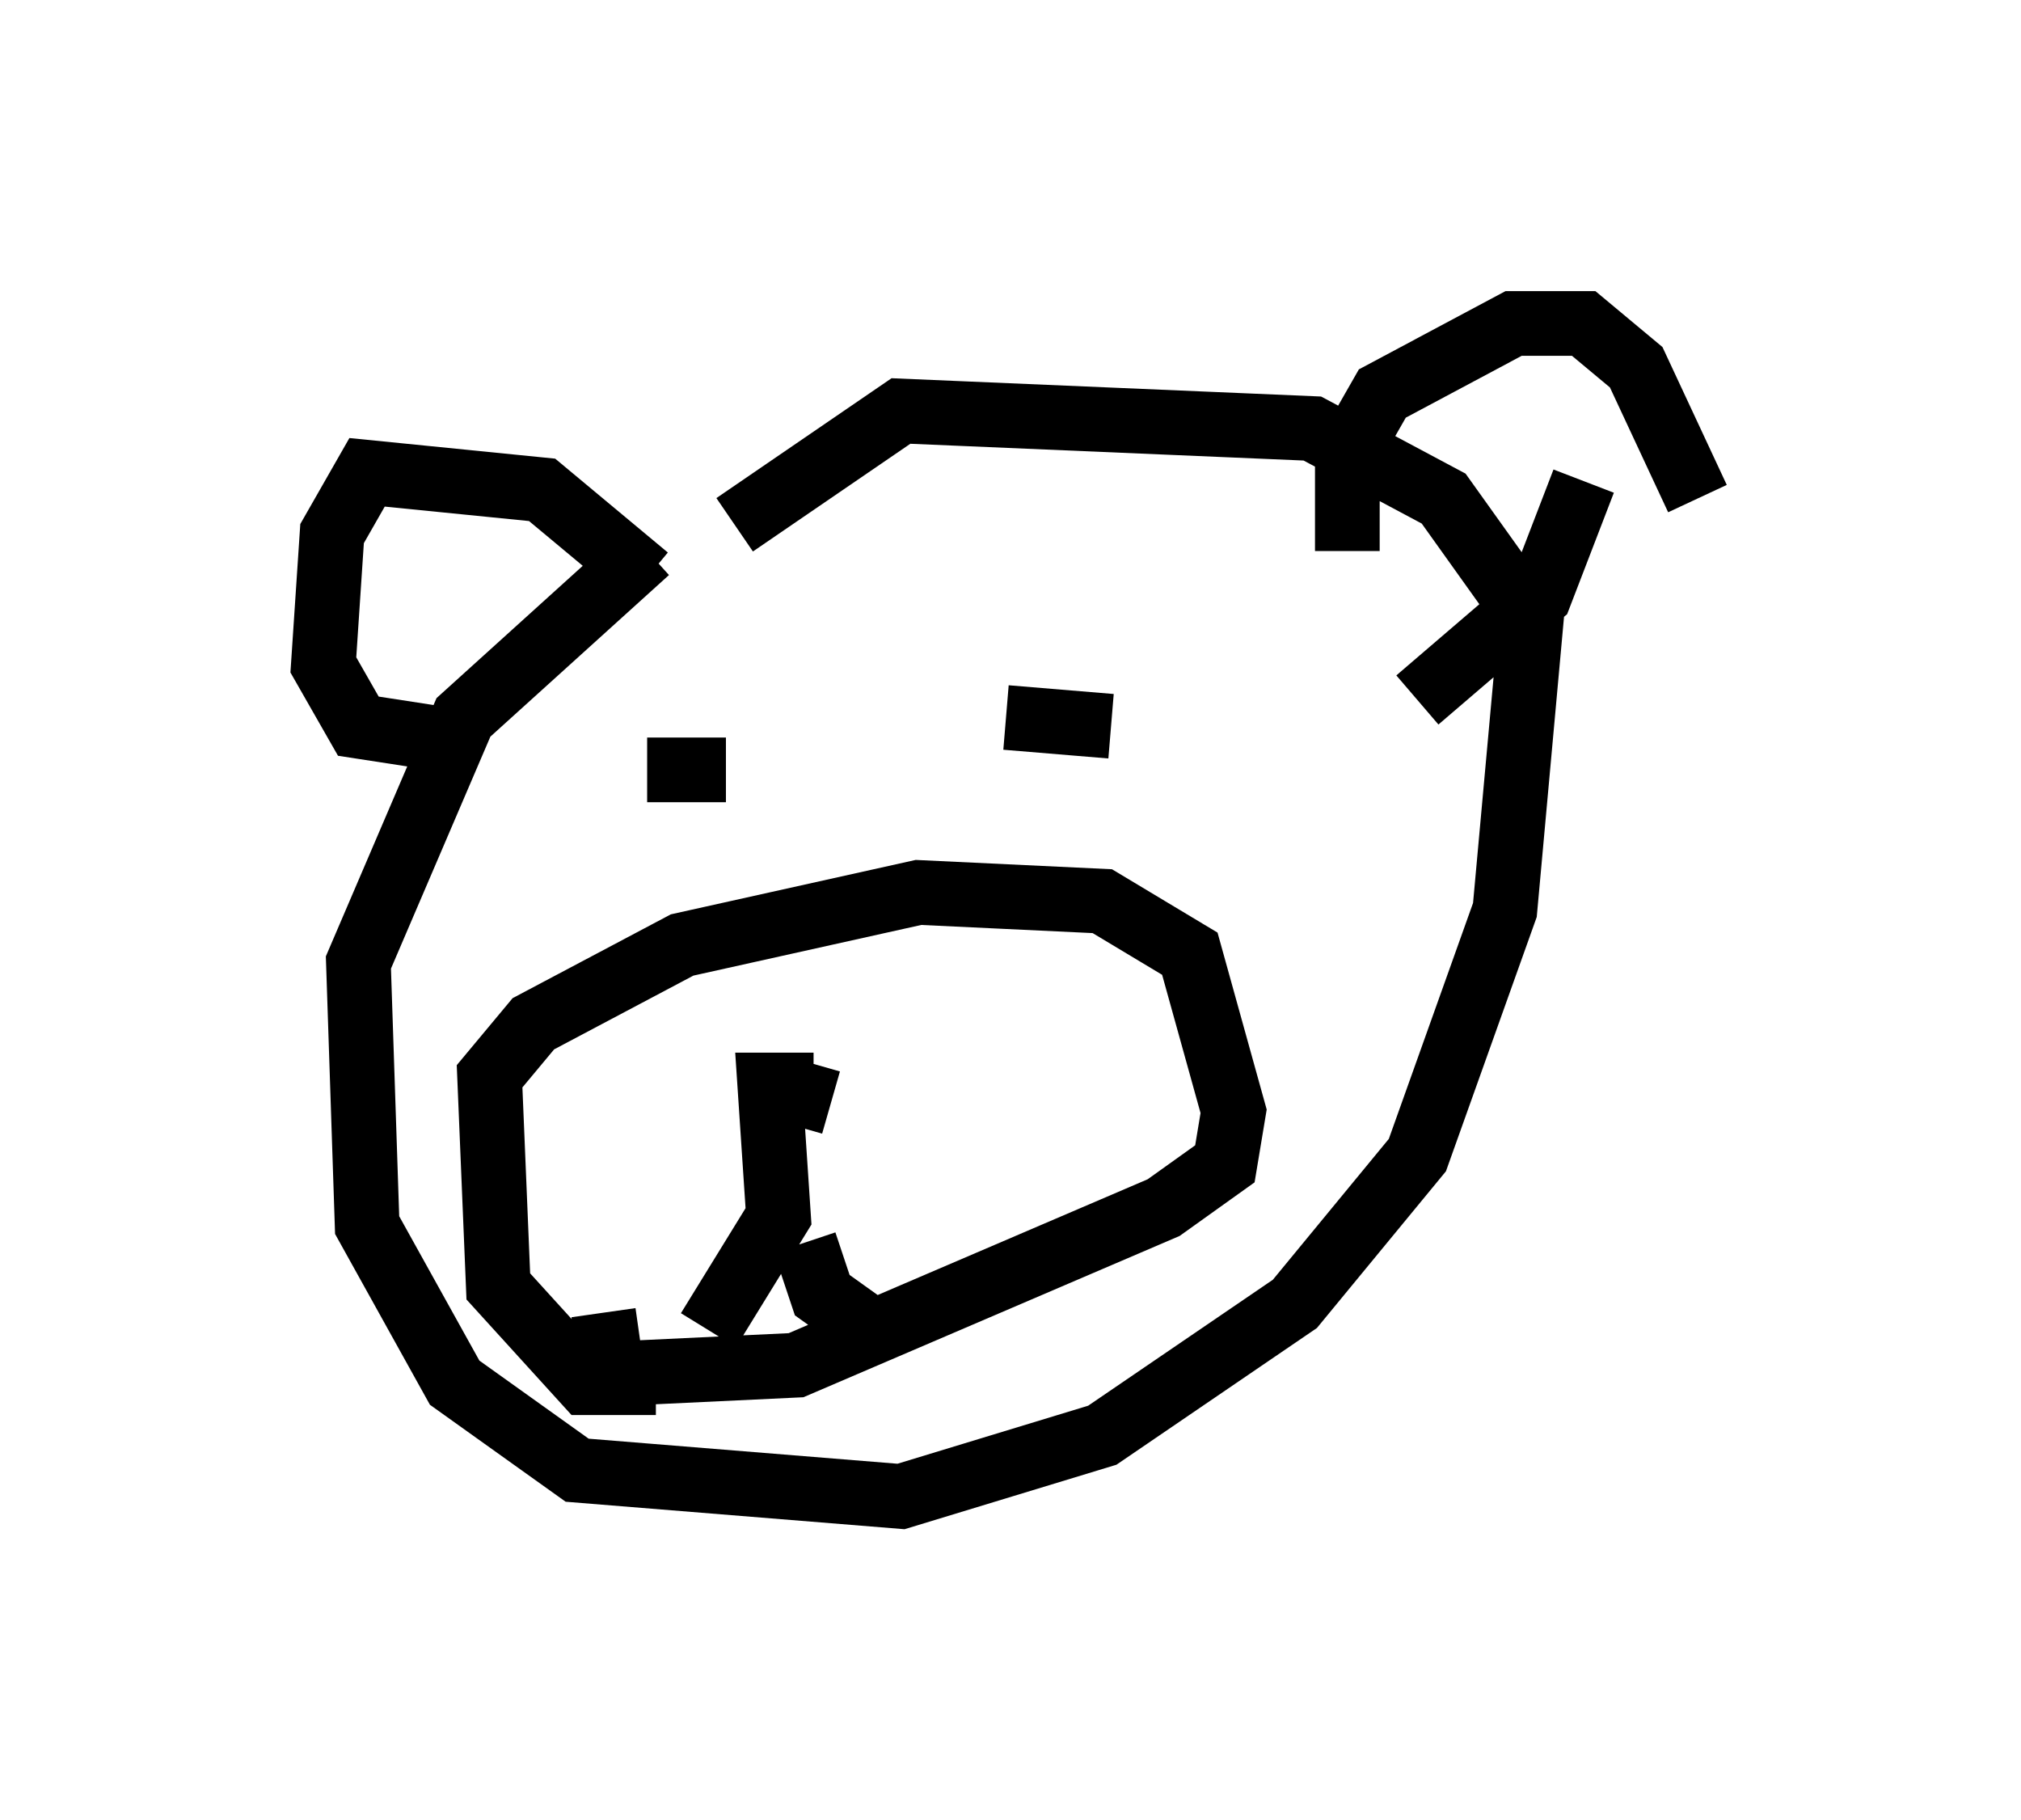<?xml version="1.0" encoding="utf-8" ?>
<svg baseProfile="full" height="28.132" version="1.1" width="31.245" xmlns="http://www.w3.org/2000/svg" xmlns:ev="http://www.w3.org/2001/xml-events" xmlns:xlink="http://www.w3.org/1999/xlink"><defs /><rect fill="white" height="28.132" width="31.245" x="0" y="0" /><path d="M12.578, 7.571 m-2.571, 0.947 l-2.842, 2.571 -1.624, 3.789 l0.135, 4.059 1.353, 2.436 l1.894, 1.353 5.007, 0.406 l3.112, -0.947 2.977, -2.03 l1.894, -2.3 1.353, -3.789 l0.406, -4.465 -1.353, -1.894 l-2.03, -1.083 -6.36, -0.271 l-2.571, 1.759 m-1.218, 13.261 l-1.083, 0.0 -1.353, -1.488 l-0.135, -3.248 0.677, -0.812 l2.3, -1.218 3.654, -0.812 l2.842, 0.135 1.353, 0.812 l0.677, 2.436 -0.135, 0.812 l-0.947, 0.677 -5.683, 2.436 l-2.842, 0.135 -0.135, -0.947 m3.518, -3.248 l-0.947, -0.271 0.677, 0.0 l-0.677, 0.0 0.135, 2.03 l-1.083, 1.759 m1.488, -1.353 l0.271, 0.812 0.947, 0.677 m-3.654, -8.796 l1.218, 0.0 m4.736, 0.271 l0.0, 0.0 m4.871, -3.654 l0.0, -1.488 0.541, -0.947 l2.03, -1.083 1.083, 0.0 l0.812, 0.677 0.947, 2.03 m-16.238, 1.218 l-1.624, -1.353 -2.706, -0.271 l-0.541, 0.947 -0.135, 2.03 l0.541, 0.947 1.759, 0.271 m17.185, -4.059 l-0.677, 1.759 -1.894, 1.624 m-6.36, 0.271 l1.624, 0.135 " fill="none" stroke="black" stroke-width="1" /></svg>